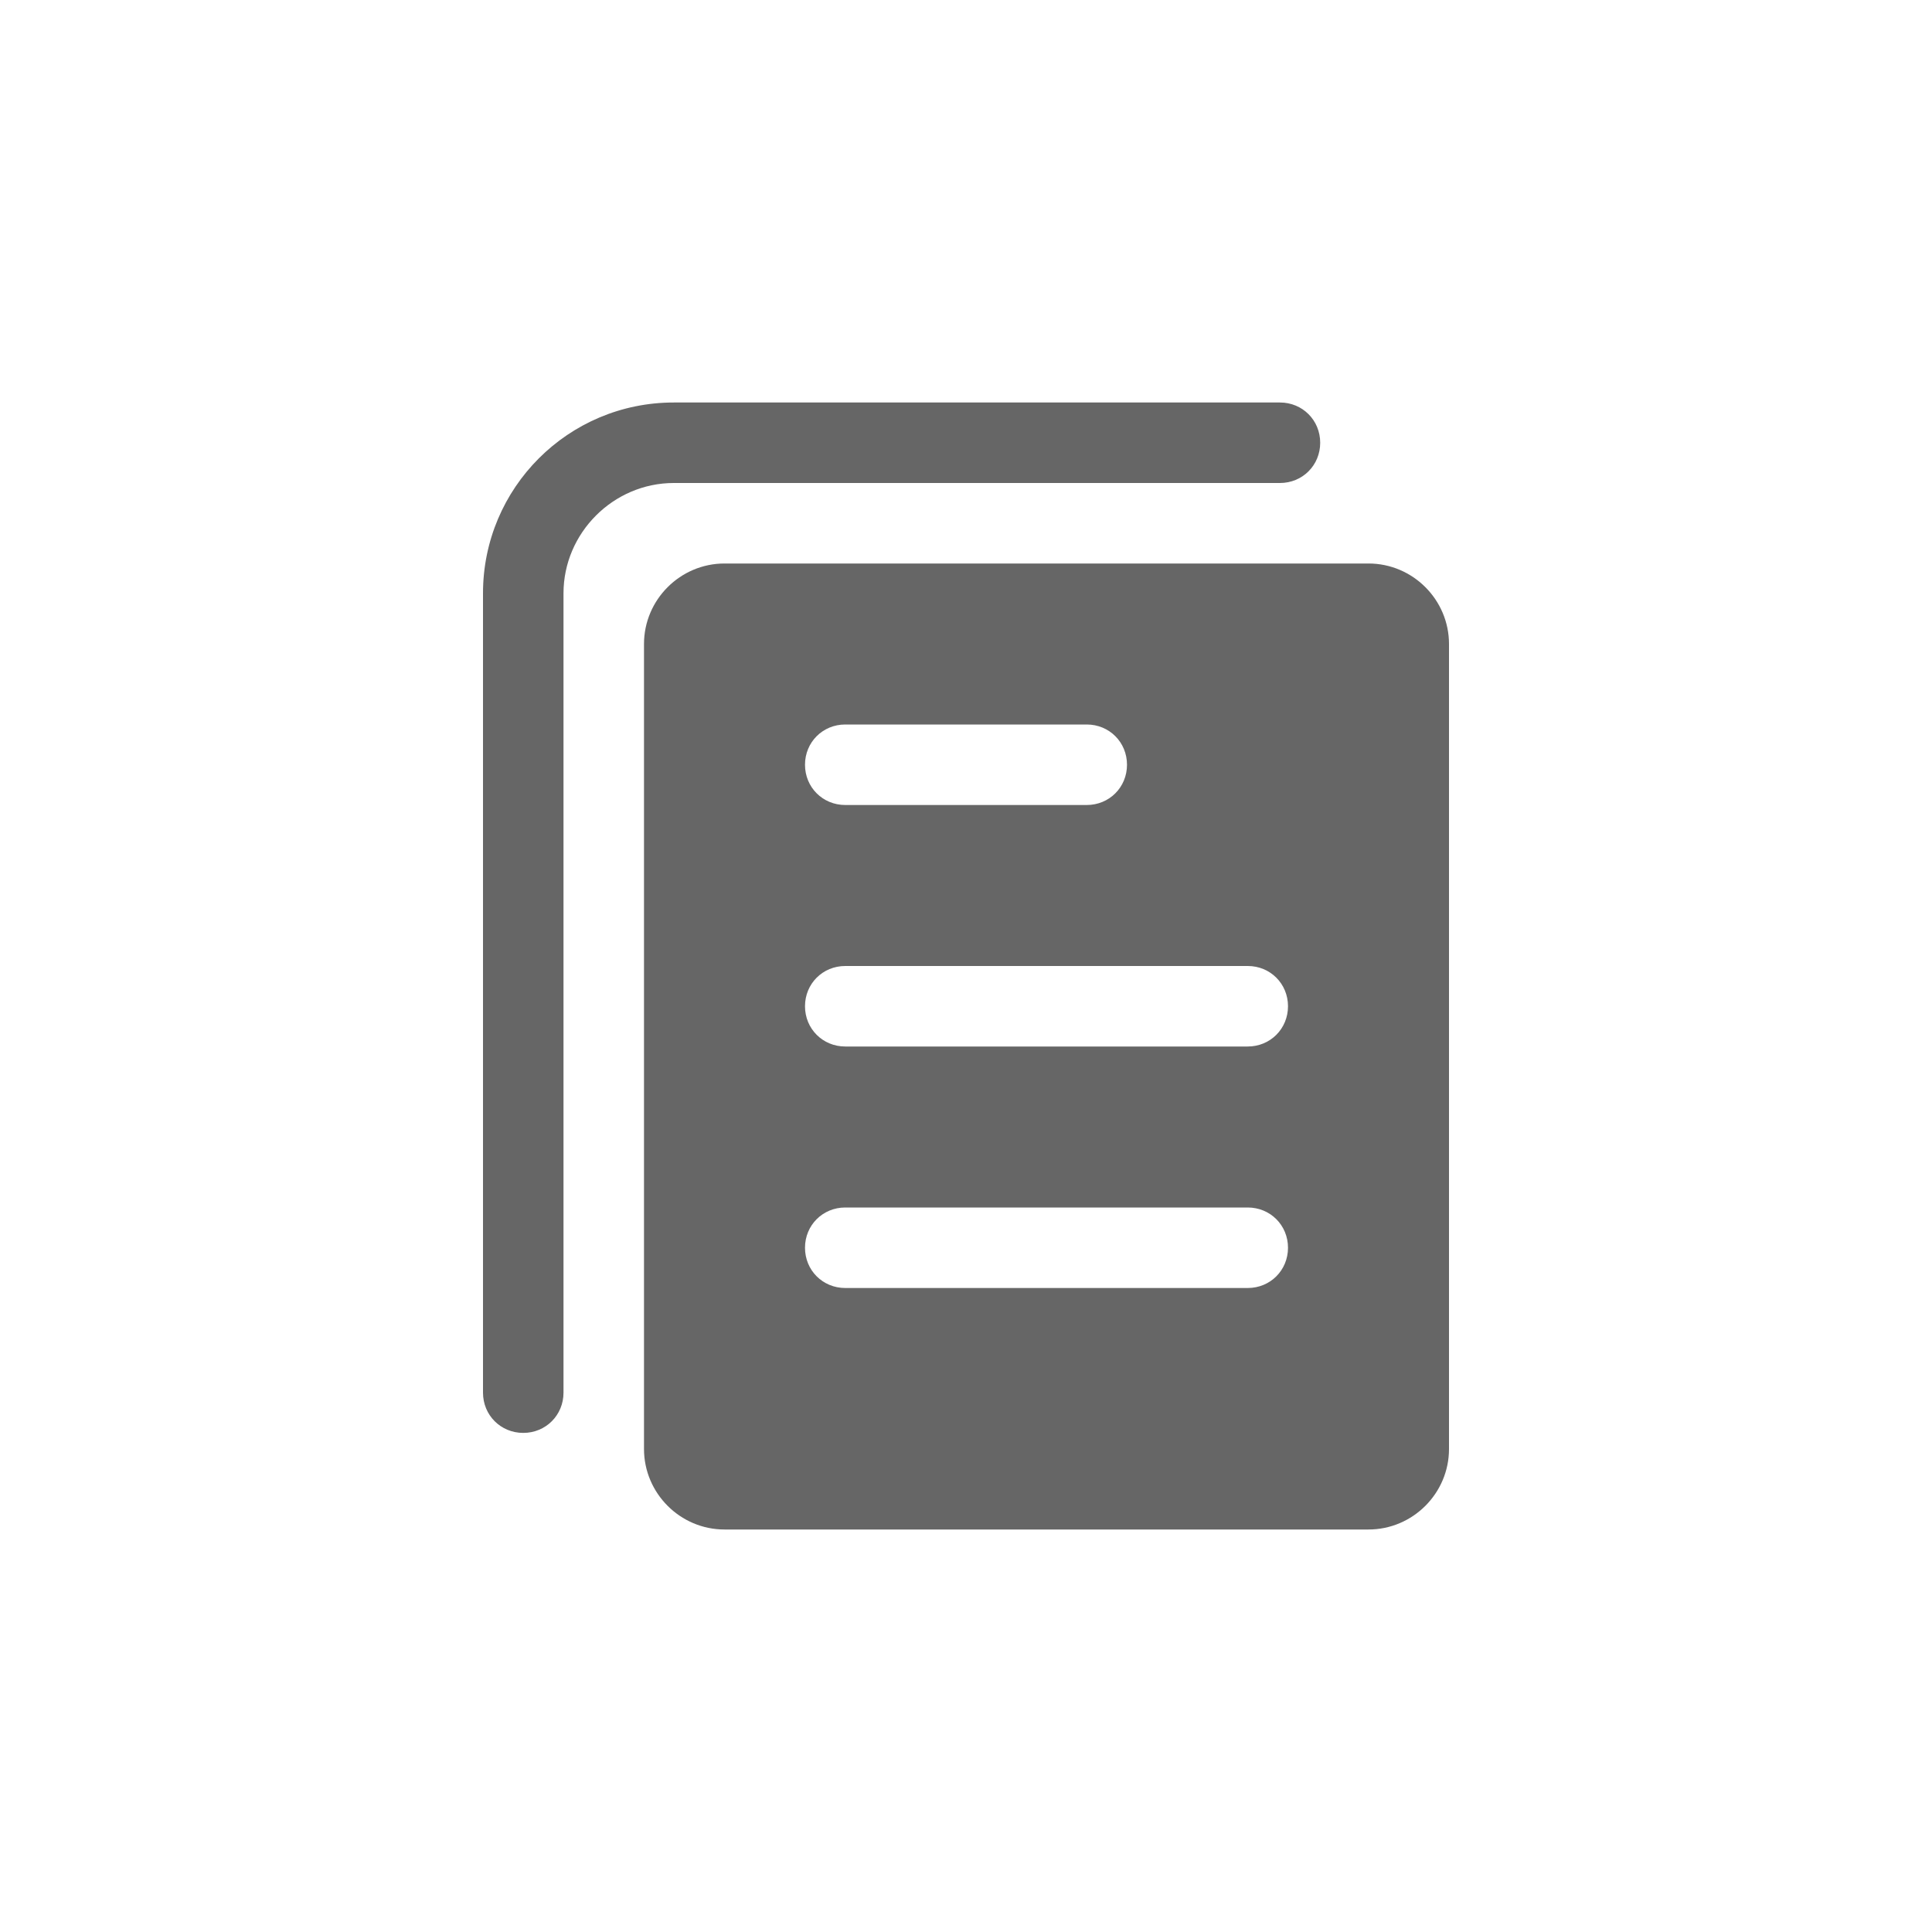 <svg width="24" height="24" viewBox="0 0 24 24" fill="none" xmlns="http://www.w3.org/2000/svg">
<path d="M6.5 17.8C6.22 17.8 6 17.58 6 17.3V7.37C6 6.06 7.06 5 8.37 5H15.9C16.18 5 16.4 5.22 16.4 5.5C16.4 5.78 16.18 6 15.9 6H8.37C7.62 6 7 6.62 7 7.37V17.3C7 17.58 6.78 17.8 6.5 17.8Z" fill="#666666"/>
<path d="M17 7H9C8.45 7 8 7.45 8 8V18C8 18.55 8.45 19 9 19H17C17.55 19 18 18.55 18 18V8C18 7.45 17.55 7 17 7ZM10.5 9H13.5C13.78 9 14 9.22 14 9.5C14 9.78 13.78 10 13.5 10H10.5C10.22 10 10 9.78 10 9.5C10 9.22 10.22 9 10.5 9ZM15.5 16H10.5C10.22 16 10 15.78 10 15.5C10 15.22 10.22 15 10.5 15H15.5C15.78 15 16 15.22 16 15.5C16 15.78 15.78 16 15.5 16ZM15.5 13H10.5C10.22 13 10 12.78 10 12.5C10 12.22 10.22 12 10.5 12H15.5C15.78 12 16 12.22 16 12.5C16 12.78 15.78 13 15.5 13Z" fill="#666666"/>
</svg>